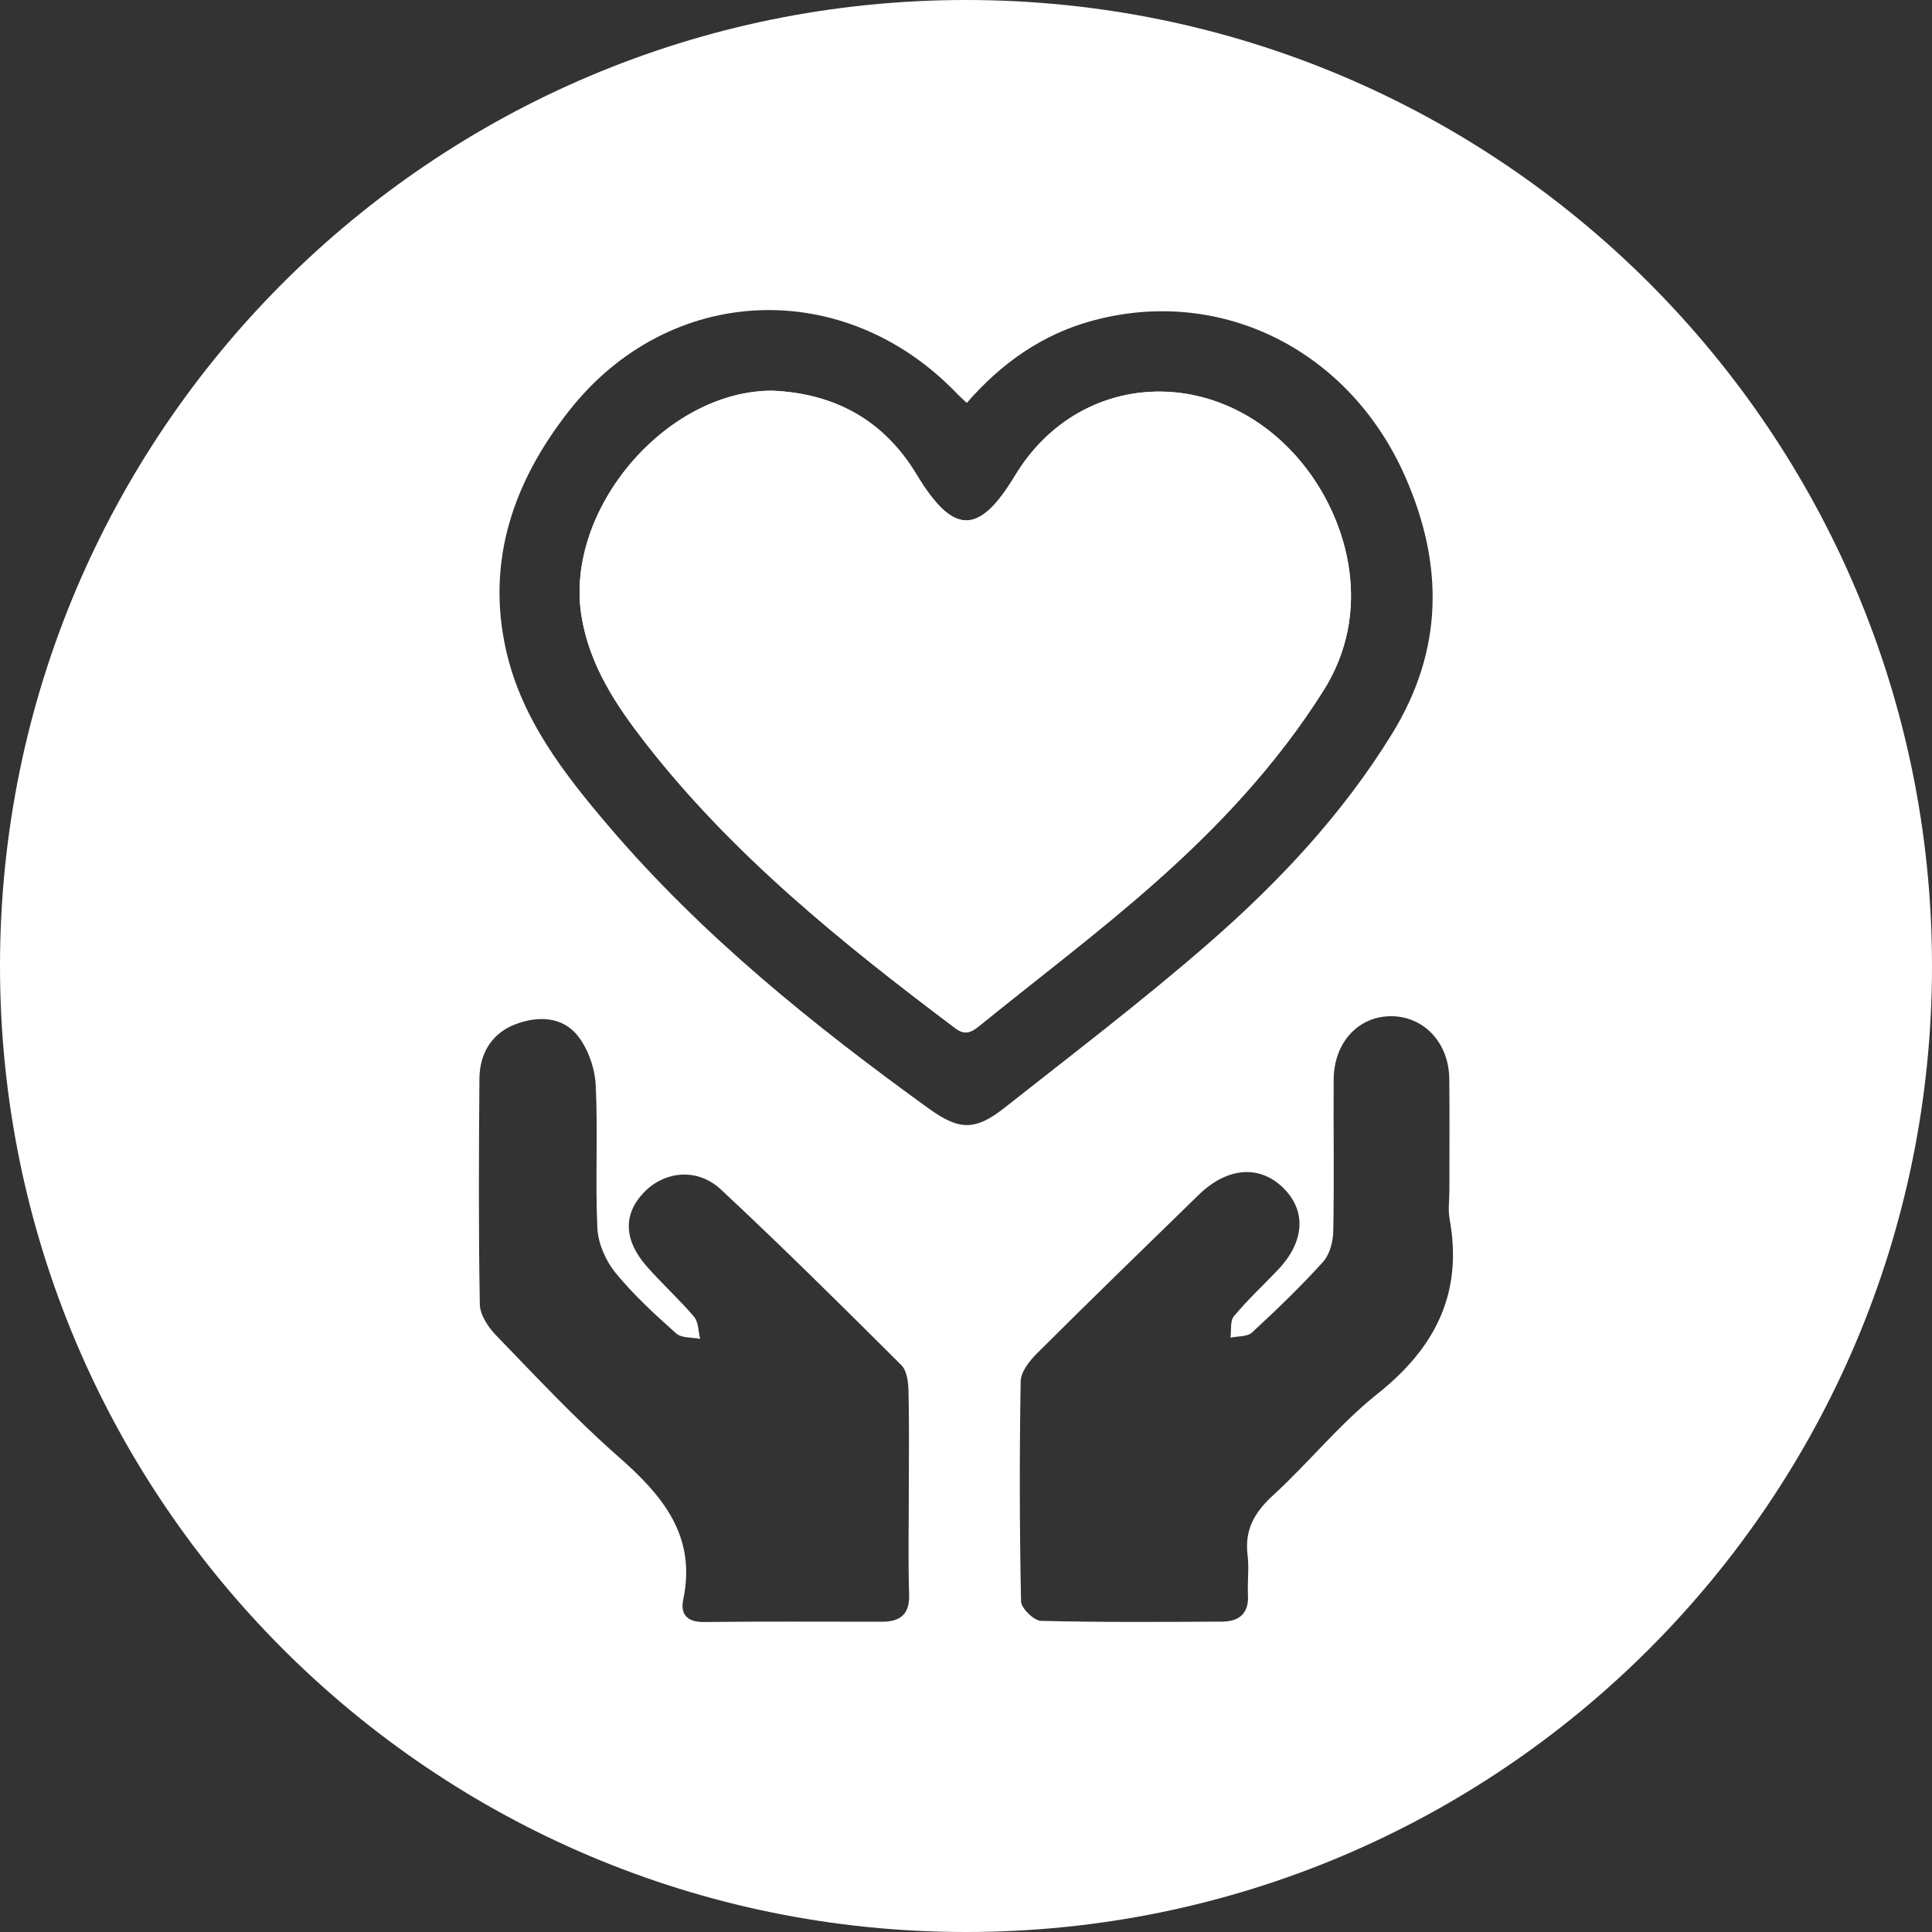 <svg width="200" height="200" viewBox="0 0 200 200" fill="none" xmlns="http://www.w3.org/2000/svg">
<rect x="0" y="0" width="200" height="200" fill="#333333" stroke="none"/>
<path d="M100 0C44.77 0 0 44.77 0 100C0 155.23 44.77 200 100 200C155.23 200 200 155.23 200 100C200 44.77 155.23 0 100 0ZM91.3 167.88C85.16 167.88 79.01 167.84 72.87 167.91C71.1 167.93 70.41 167.08 70.73 165.58C72.12 158.95 68.56 154.78 63.97 150.75C59.52 146.85 55.47 142.48 51.35 138.23C50.53 137.38 49.69 136.11 49.67 135.02C49.53 127.23 49.57 119.44 49.63 111.65C49.65 109.07 50.9 106.98 53.31 106.05C55.61 105.16 58.23 105.17 59.86 107.29C60.91 108.66 61.59 110.63 61.67 112.37C61.91 117.29 61.61 122.23 61.84 127.15C61.92 128.73 62.7 130.51 63.71 131.75C65.57 134.03 67.78 136.06 69.99 138.03C70.54 138.53 71.64 138.43 72.48 138.6C72.28 137.82 72.31 136.86 71.85 136.31C70.32 134.51 68.55 132.91 66.98 131.13C64.57 128.4 64.49 125.73 66.62 123.48C68.75 121.23 72.17 120.84 74.62 123.13C80.98 129.06 87.15 135.18 93.31 141.32C93.89 141.9 94.03 143.1 94.05 144.02C94.13 147.47 94.08 150.92 94.08 154.38C94.08 157.93 94 161.48 94.11 165.03C94.19 167.11 93.2 167.88 91.3 167.88ZM96.11 114.73C84.15 106.08 72.68 96.86 63.06 85.58C58.42 80.14 53.99 74.47 52.38 67.28C50.29 57.94 53.24 49.73 58.93 42.5C69.32 29.29 87.45 28.61 99.08 40.76C99.33 41.02 99.61 41.27 100.08 41.71C103.72 37.53 107.95 34.59 113.11 33.19C126.46 29.58 139.81 36.29 145.54 49.51C149.45 58.53 149.42 67.29 144.13 75.92C139 84.27 132.4 91.3 125.1 97.66C118.27 103.61 111.04 109.11 103.92 114.73C100.89 117.1 99.24 116.99 96.11 114.73ZM142.58 144.3C138.66 147.42 135.47 151.43 131.75 154.83C129.84 156.58 128.83 158.39 129.15 160.99C129.32 162.35 129.12 163.75 129.19 165.13C129.29 167.05 128.25 167.86 126.5 167.87C120.26 167.9 114.01 167.95 107.77 167.79C107.03 167.77 105.72 166.5 105.7 165.78C105.54 158.19 105.53 150.59 105.66 142.99C105.68 142 106.59 140.85 107.38 140.07C112.91 134.56 118.51 129.12 124.11 123.67C127.03 120.83 130.37 120.57 132.81 122.94C135.28 125.34 135.07 128.57 132.23 131.52C130.73 133.09 129.13 134.58 127.74 136.25C127.32 136.75 127.48 137.72 127.38 138.47C128.14 138.31 129.12 138.39 129.61 137.94C132.15 135.59 134.65 133.19 136.97 130.62C137.66 129.85 138 128.52 138.02 127.44C138.12 122.21 138.03 116.98 138.06 111.75C138.09 107.86 140.68 105.12 144.15 105.2C147.48 105.28 149.99 108 150.03 111.69C150.07 115.54 150.04 119.39 150.04 123.23C150.04 124.22 149.89 125.23 150.06 126.19C151.47 133.86 148.58 139.54 142.58 144.3Z" fill="white"/>
<path d="M135.32 48.62C126.96 37.58 111.9 37.92 105.07 49.25C101.33 55.46 98.67 55.41 94.88 49.12C91.5 43.52 86.45 40.73 79.95 40.45C68.9 40.43 58.44 52.8 60.19 63.74C61.01 68.86 63.77 73 66.83 76.93C75.87 88.53 87.22 97.66 98.88 106.43C99.93 107.22 100.59 106.83 101.4 106.18C107.46 101.27 113.7 96.57 119.54 91.4C126.16 85.54 132.18 79.11 136.98 71.53C142.2 63.29 139.5 54.14 135.32 48.62Z" fill="white"/>
<path d="M119.54 91.4C113.71 96.56 107.46 101.26 101.4 106.18C100.6 106.83 99.94 107.23 98.88 106.43C87.22 97.66 75.87 88.53 66.83 76.93C63.77 73 61.01 68.86 60.19 63.74C58.44 52.8 68.9 40.43 79.95 40.44C86.44 40.72 91.5 43.51 94.88 49.11C98.67 55.4 101.32 55.46 105.07 49.24C111.9 37.91 126.97 37.57 135.32 48.61C139.5 54.13 142.2 63.28 136.98 71.53C132.19 79.12 126.17 85.54 119.54 91.4Z" fill="white"/>
</svg>
